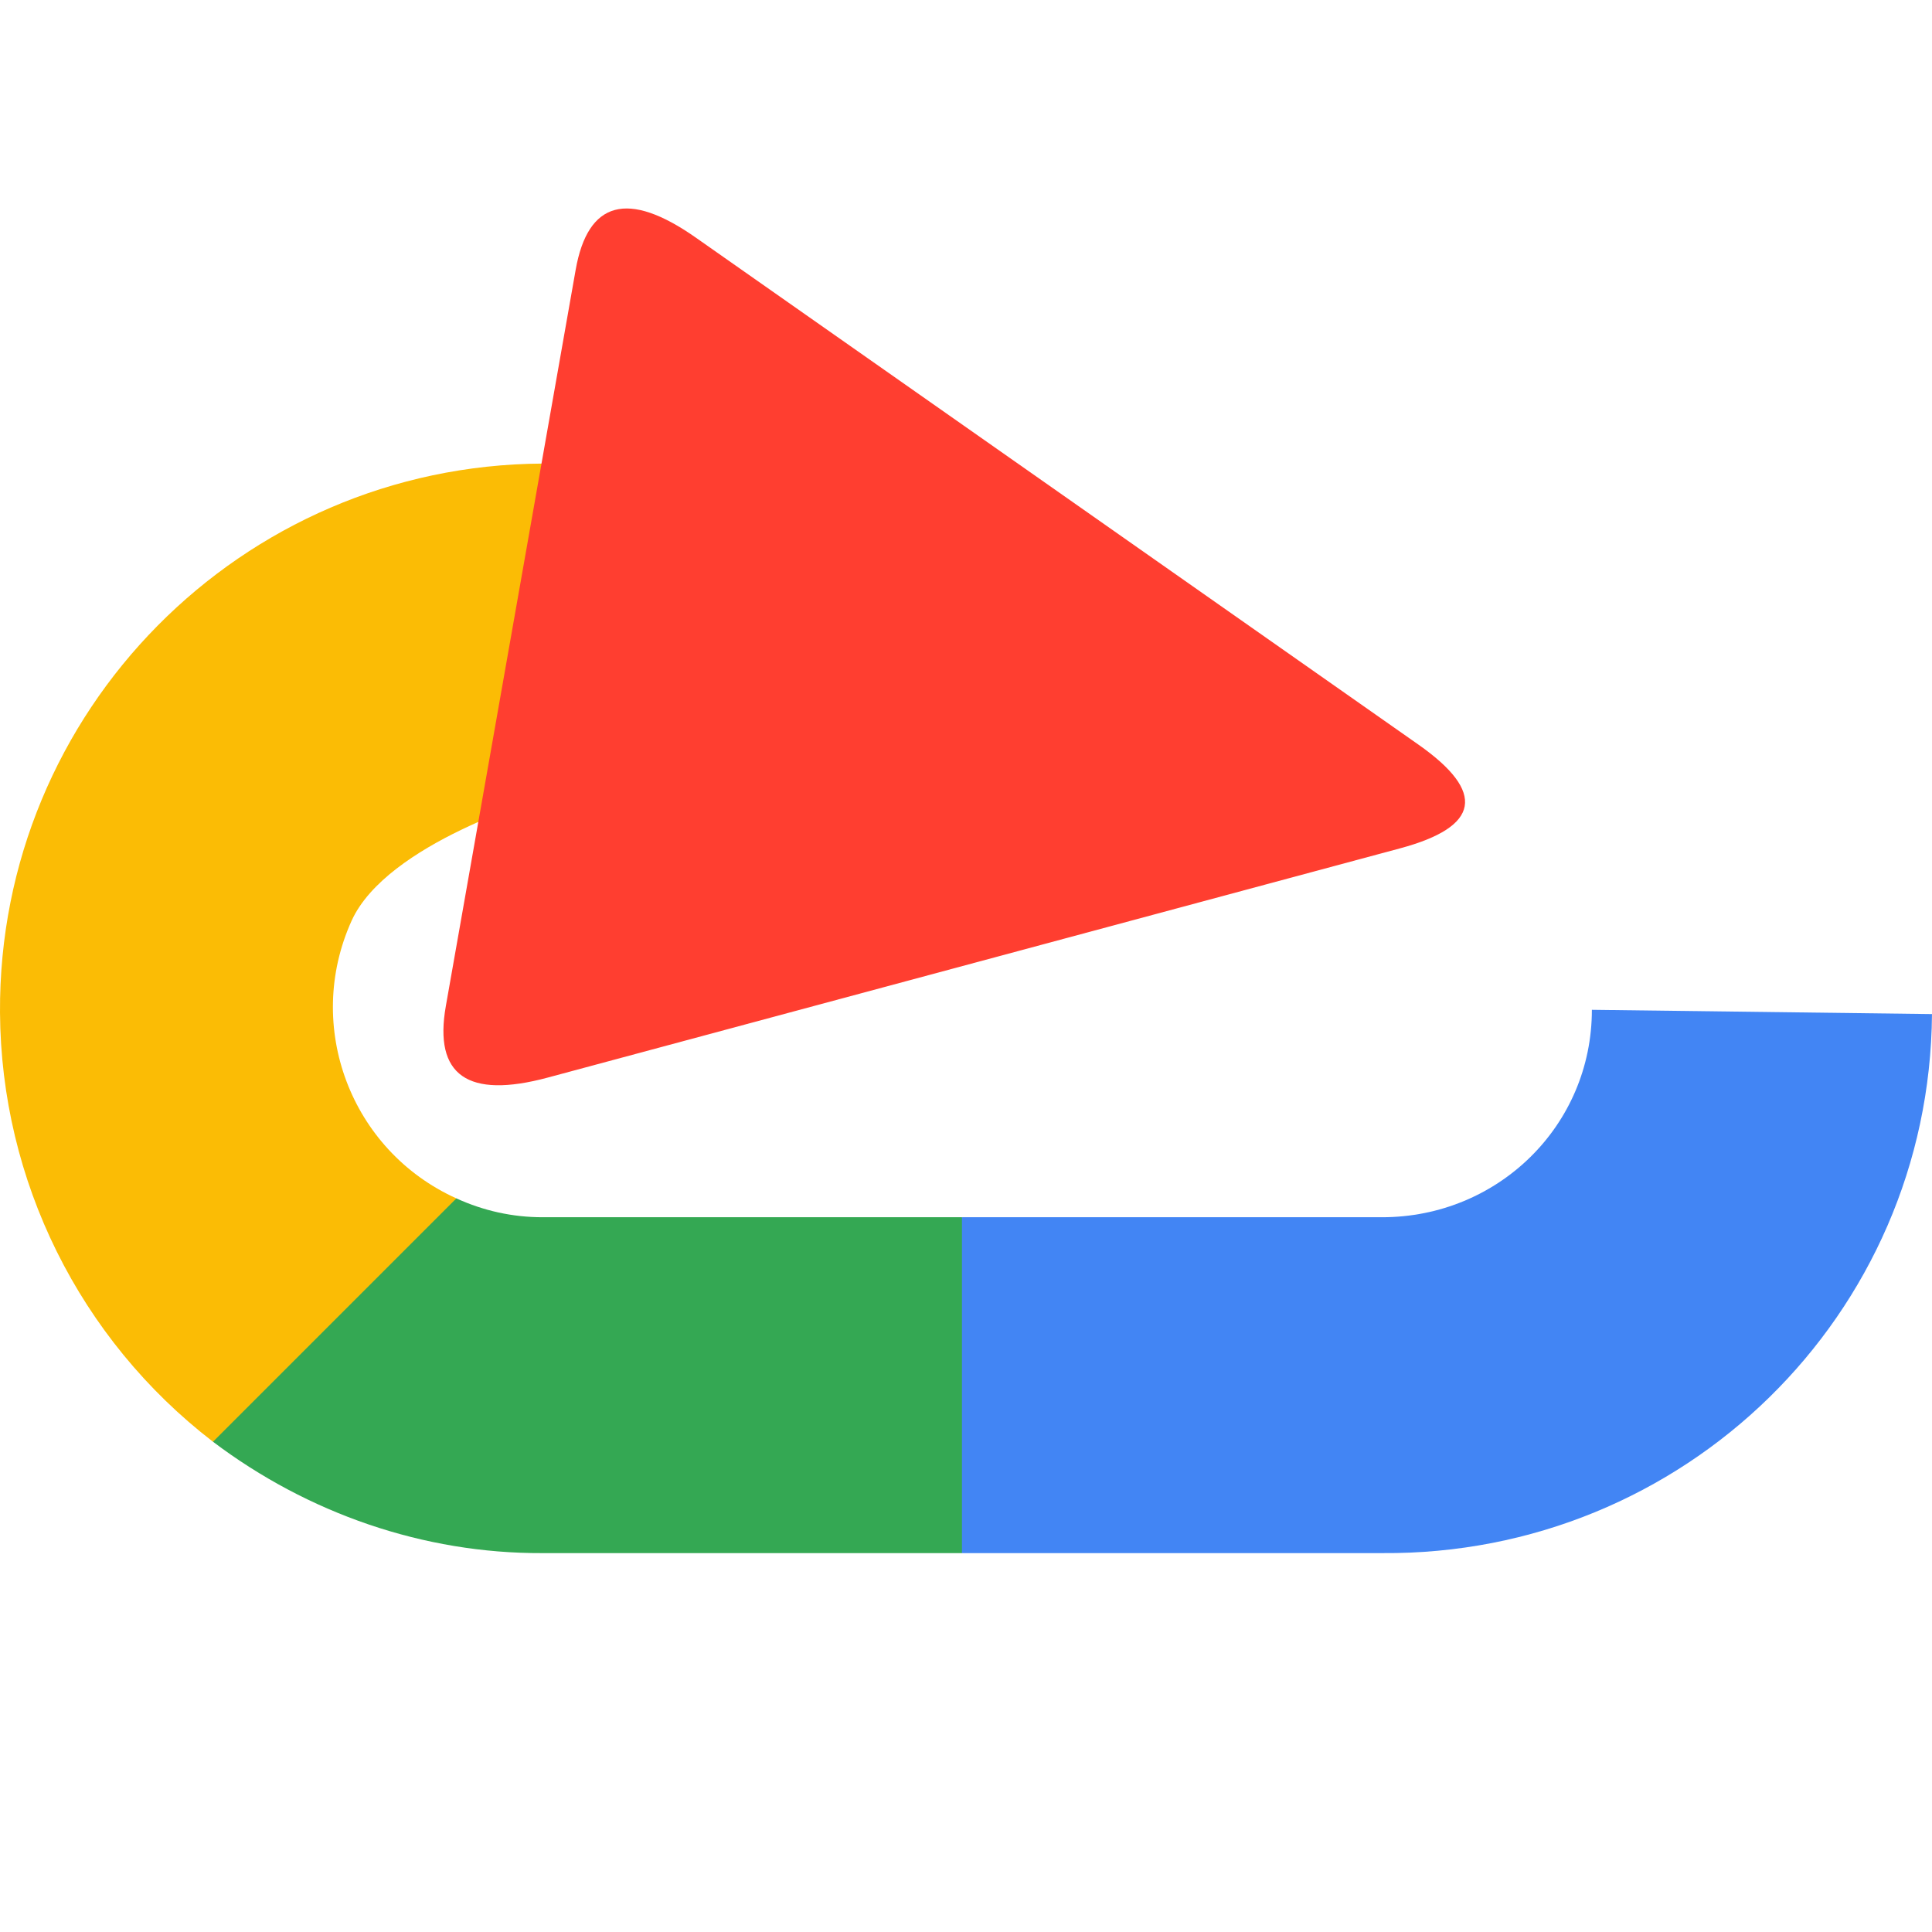 <?xml version="1.0" encoding="utf-8"?>
<svg height="256" preserveAspectRatio="xMidYMid" viewBox="0 0 256 256" width="256" xmlns="http://www.w3.org/2000/svg">
    <path d="M 210.932 133.805 C 210.932 149.157 198.486 161.29 183.135 161.29 L 127.464 161.29 L 121.998 167.224 L 121.998 200.564 L 127.464 205.795 L 183.135 205.795 C 223.065 206.106 255.687 174.301 255.998 134.371" fill="#4285f4"/>
    <path d="m71.87 205.796h55.593v-44.506h-55.593c-3.961-.001-7.797-.852-11.399-2.498l-7.887 2.42-22.409 22.253-1.952 7.574c12.567 9.489 27.9 14.825 43.647 14.757" fill="#34a853"/>
    <path d="M 71.89 61.426 C 31.959 61.664 -0.237 94.227 0.001 134.158 C 0.134 156.456 10.548 177.445 28.223 191.039 L 60.471 158.791 C 46.48 152.471 40.263 136.005 46.584 122.015 C 51.253 111.681 72.113 105.657 72.113 105.657 L 71.87 61.425 L 71.89 61.426 Z" fill="#fbbc05"/>

    <path d="M 148.892 61.481 Q 155.877 46.54 162.861 61.481 L 212.384 167.423 Q 219.368 182.364 205.4 182.364 L 106.353 182.364 Q 92.385 182.364 99.369 167.423 Z" 
          style="fill: rgb(255, 62, 48);" 
          transform="translate(-25 -22.5) rotate(100 155.877 118.187)" 
          id="triangle-1"/>
</svg>
